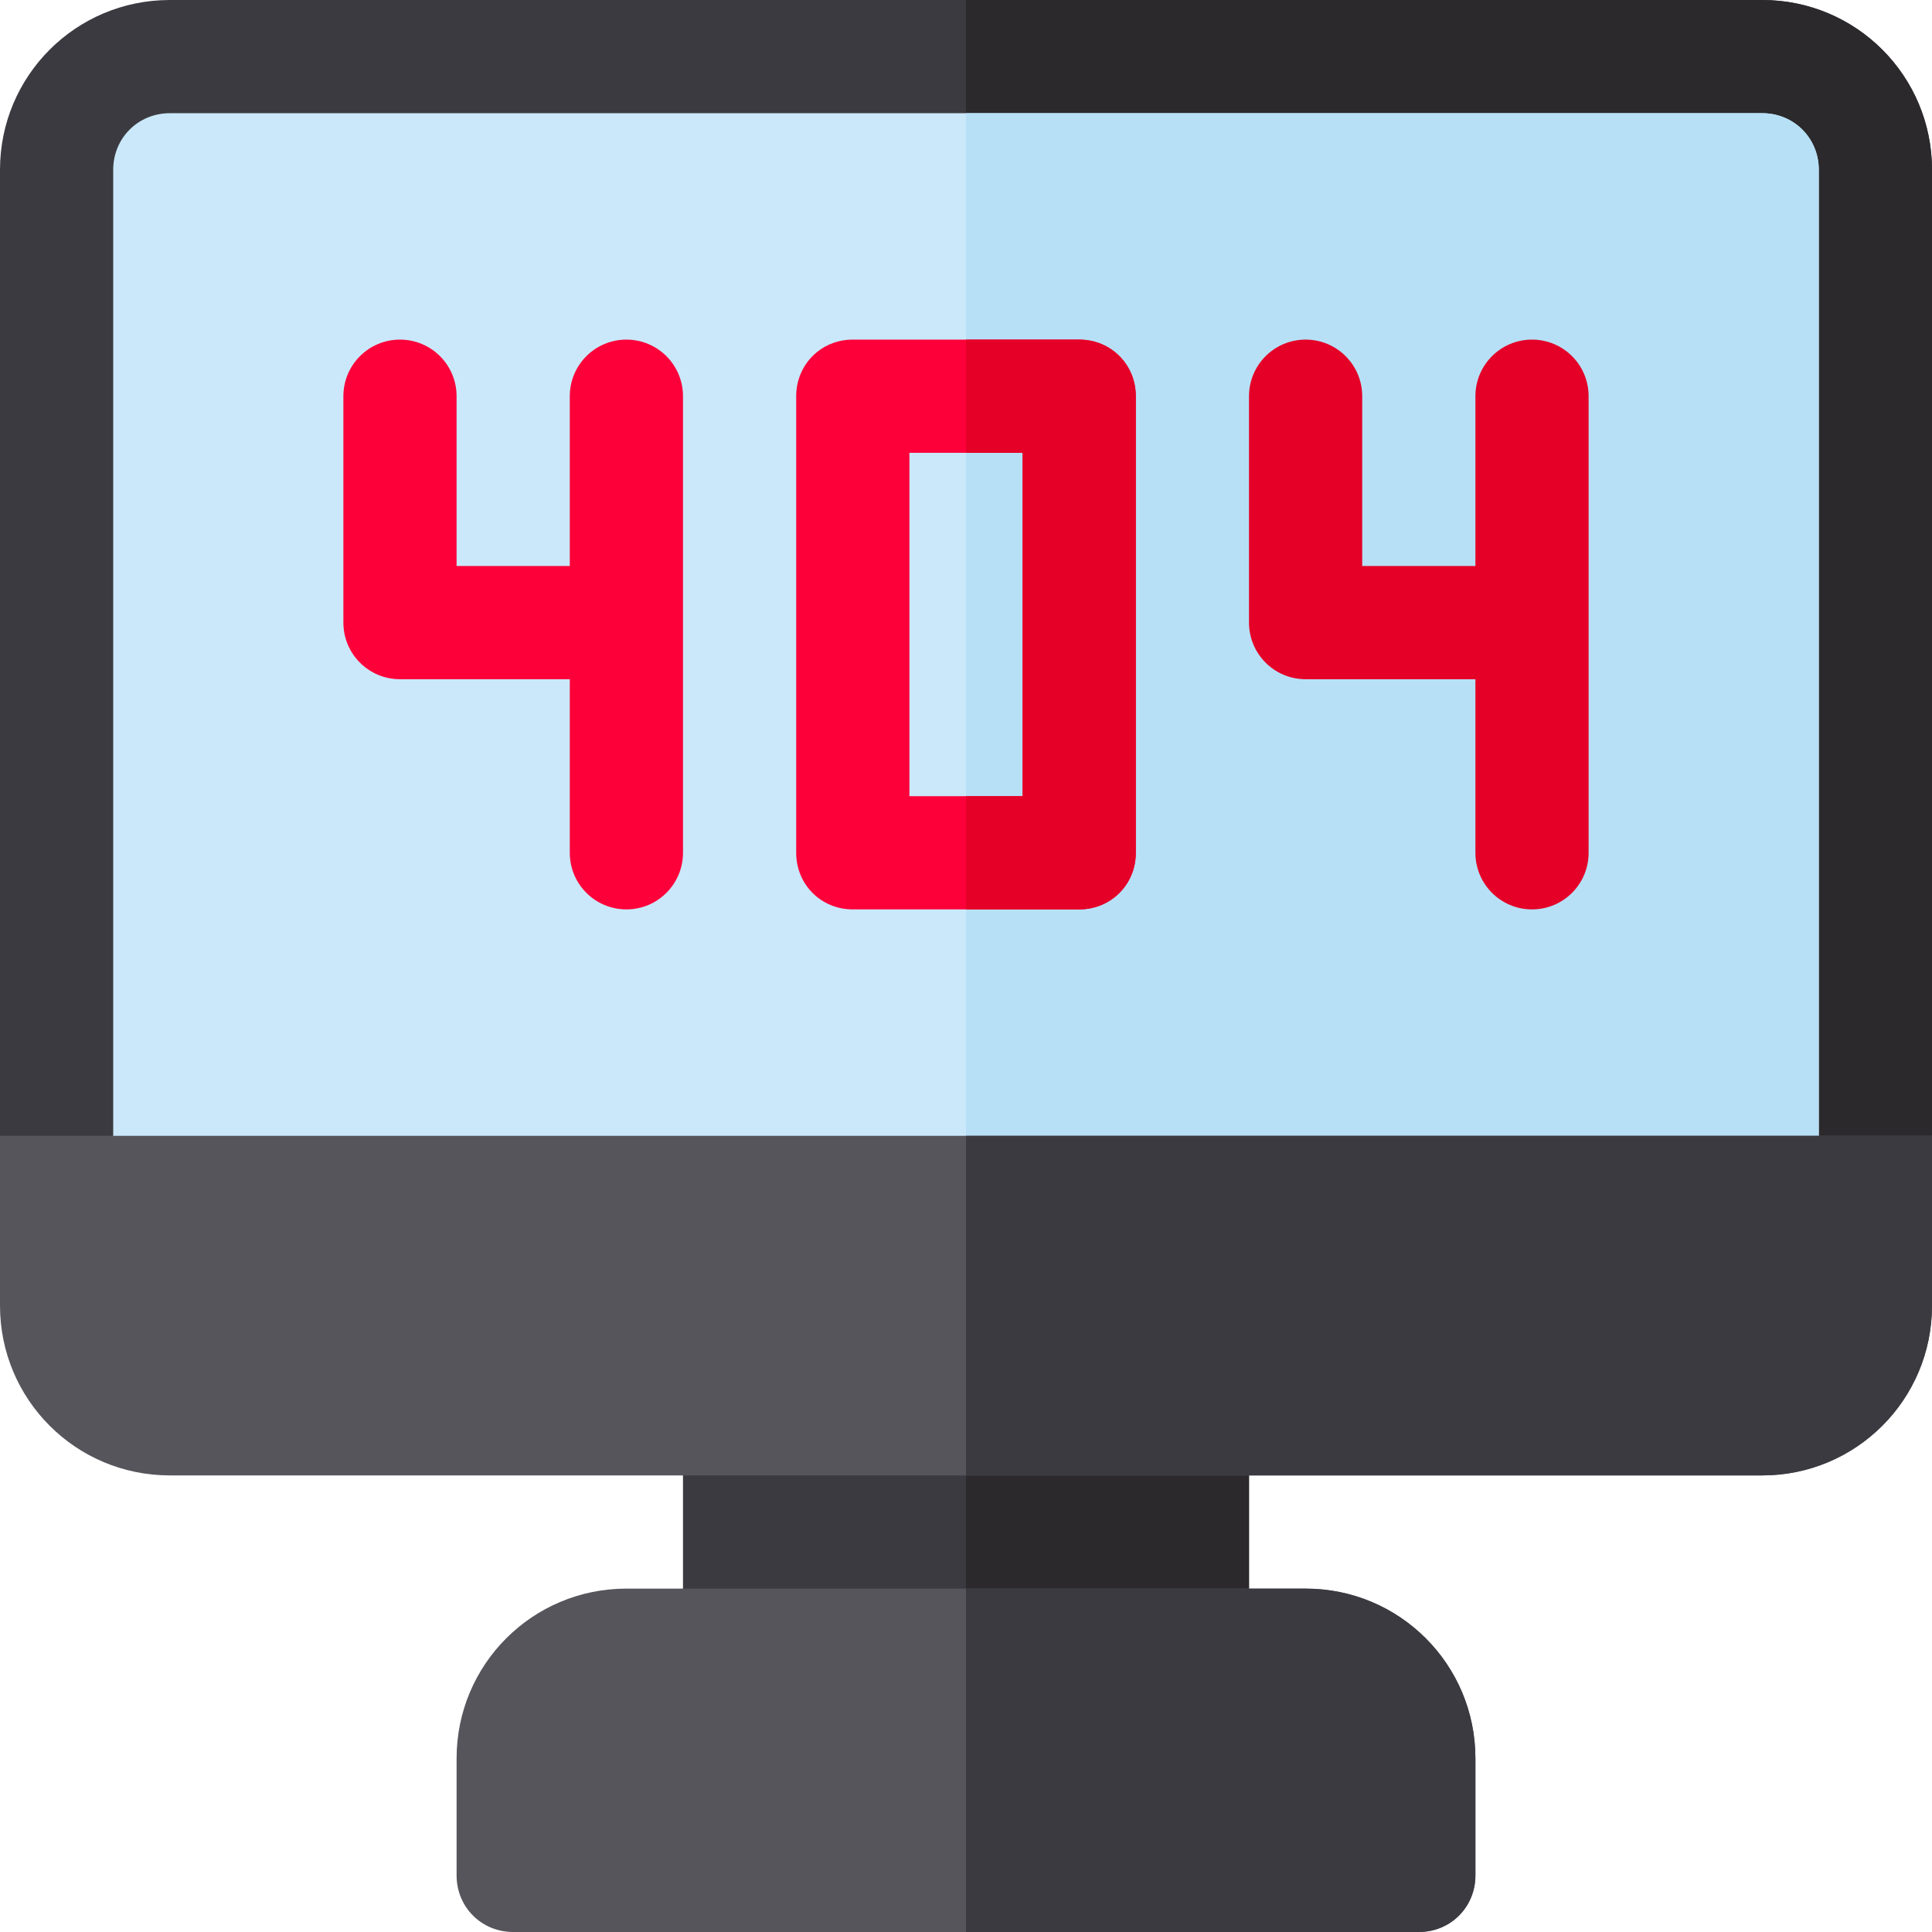 <?xml version="1.0" encoding="iso-8859-1"?>
<!-- Generator: Adobe Illustrator 19.0.0, SVG Export Plug-In . SVG Version: 6.00 Build 0)  -->
<svg version="1.1" id="Capa_1" xmlns="http://www.w3.org/2000/svg" xmlns:xlink="http://www.w3.org/1999/xlink" x="0px" y="0px"
	 viewBox="0 0 512 512" style="enable-background:new 0 0 512 512;" xml:space="preserve">
<path style="fill:#3C3A41;" d="M512,45v256l-30,30H30L0,301V45C0,20.099,20.099,0,45,0h422C491.901,0,512,20.099,512,45z"/>
<path style="fill:#2B292C;" d="M512,45v256l-30,30H256V0h211C491.901,0,512,20.099,512,45z"/>
<path style="fill:#CAE8F9;" d="M482,45v286H30V45c0-8.401,6.599-15,15-15h422C475.401,30,482,36.599,482,45z"/>
<path style="fill:#B7E0F6;" d="M482,45v286H256V30h211C475.401,30,482,36.599,482,45z"/>
<path style="fill:#FD003A;" d="M166,90c-8.291,0-15,6.709-15,15v45h-30v-45c0-8.291-6.709-15-15-15s-15,6.709-15,15v60
	c0,8.291,6.709,15,15,15h45v46c0,8.291,6.709,15,15,15s15-6.709,15-15V105C181,96.709,174.291,90,166,90z"/>
<path style="fill:#E50027;" d="M406,90c-8.291,0-15,6.709-15,15v45h-30v-45c0-8.291-6.709-15-15-15s-15,6.709-15,15v60
	c0,8.291,6.709,15,15,15h45v46c0,8.291,6.709,15,15,15s15-6.709,15-15V105C421,96.709,414.291,90,406,90z"/>
<path style="fill:#FD003A;" d="M286,90h-60c-8.401,0-15,6.599-15,15v121c0,8.399,6.599,15,15,15h60c8.401,0,15-6.601,15-15V105
	C301,96.599,294.401,90,286,90z M271,211h-30v-91h30V211z"/>
<rect x="181" y="361" style="fill:#3C3A41;" width="150" height="90"/>
<rect x="256" y="361" style="fill:#2B292C;" width="75" height="90"/>
<path style="fill:#E50027;" d="M301,105v121c0,8.399-6.599,15-15,15h-30v-30h15v-91h-15V90h30C294.401,90,301,96.599,301,105z"/>
<path style="fill:#57555C;" d="M512,301v45c0,24.899-20.099,45-45,45H45c-24.901,0-45-20.101-45-45v-45H512z"/>
<path style="fill:#3C3A41;" d="M512,301v45c0,24.899-20.099,45-45,45H256v-90H512z"/>
<path style="fill:#57555C;" d="M346,421H166c-24.901,0-45,20.099-45,45v31c0,8.399,6.599,15,15,15h240c8.401,0,15-6.601,15-15v-31
	C391,441.099,370.901,421,346,421z"/>
<path style="fill:#3C3A41;" d="M391,466v31c0,8.399-6.599,15-15,15H256v-91h90C370.901,421,391,441.099,391,466z"/>
<g>
</g>
<g>
</g>
<g>
</g>
<g>
</g>
<g>
</g>
<g>
</g>
<g>
</g>
<g>
</g>
<g>
</g>
<g>
</g>
<g>
</g>
<g>
</g>
<g>
</g>
<g>
</g>
<g>
</g>
</svg>
